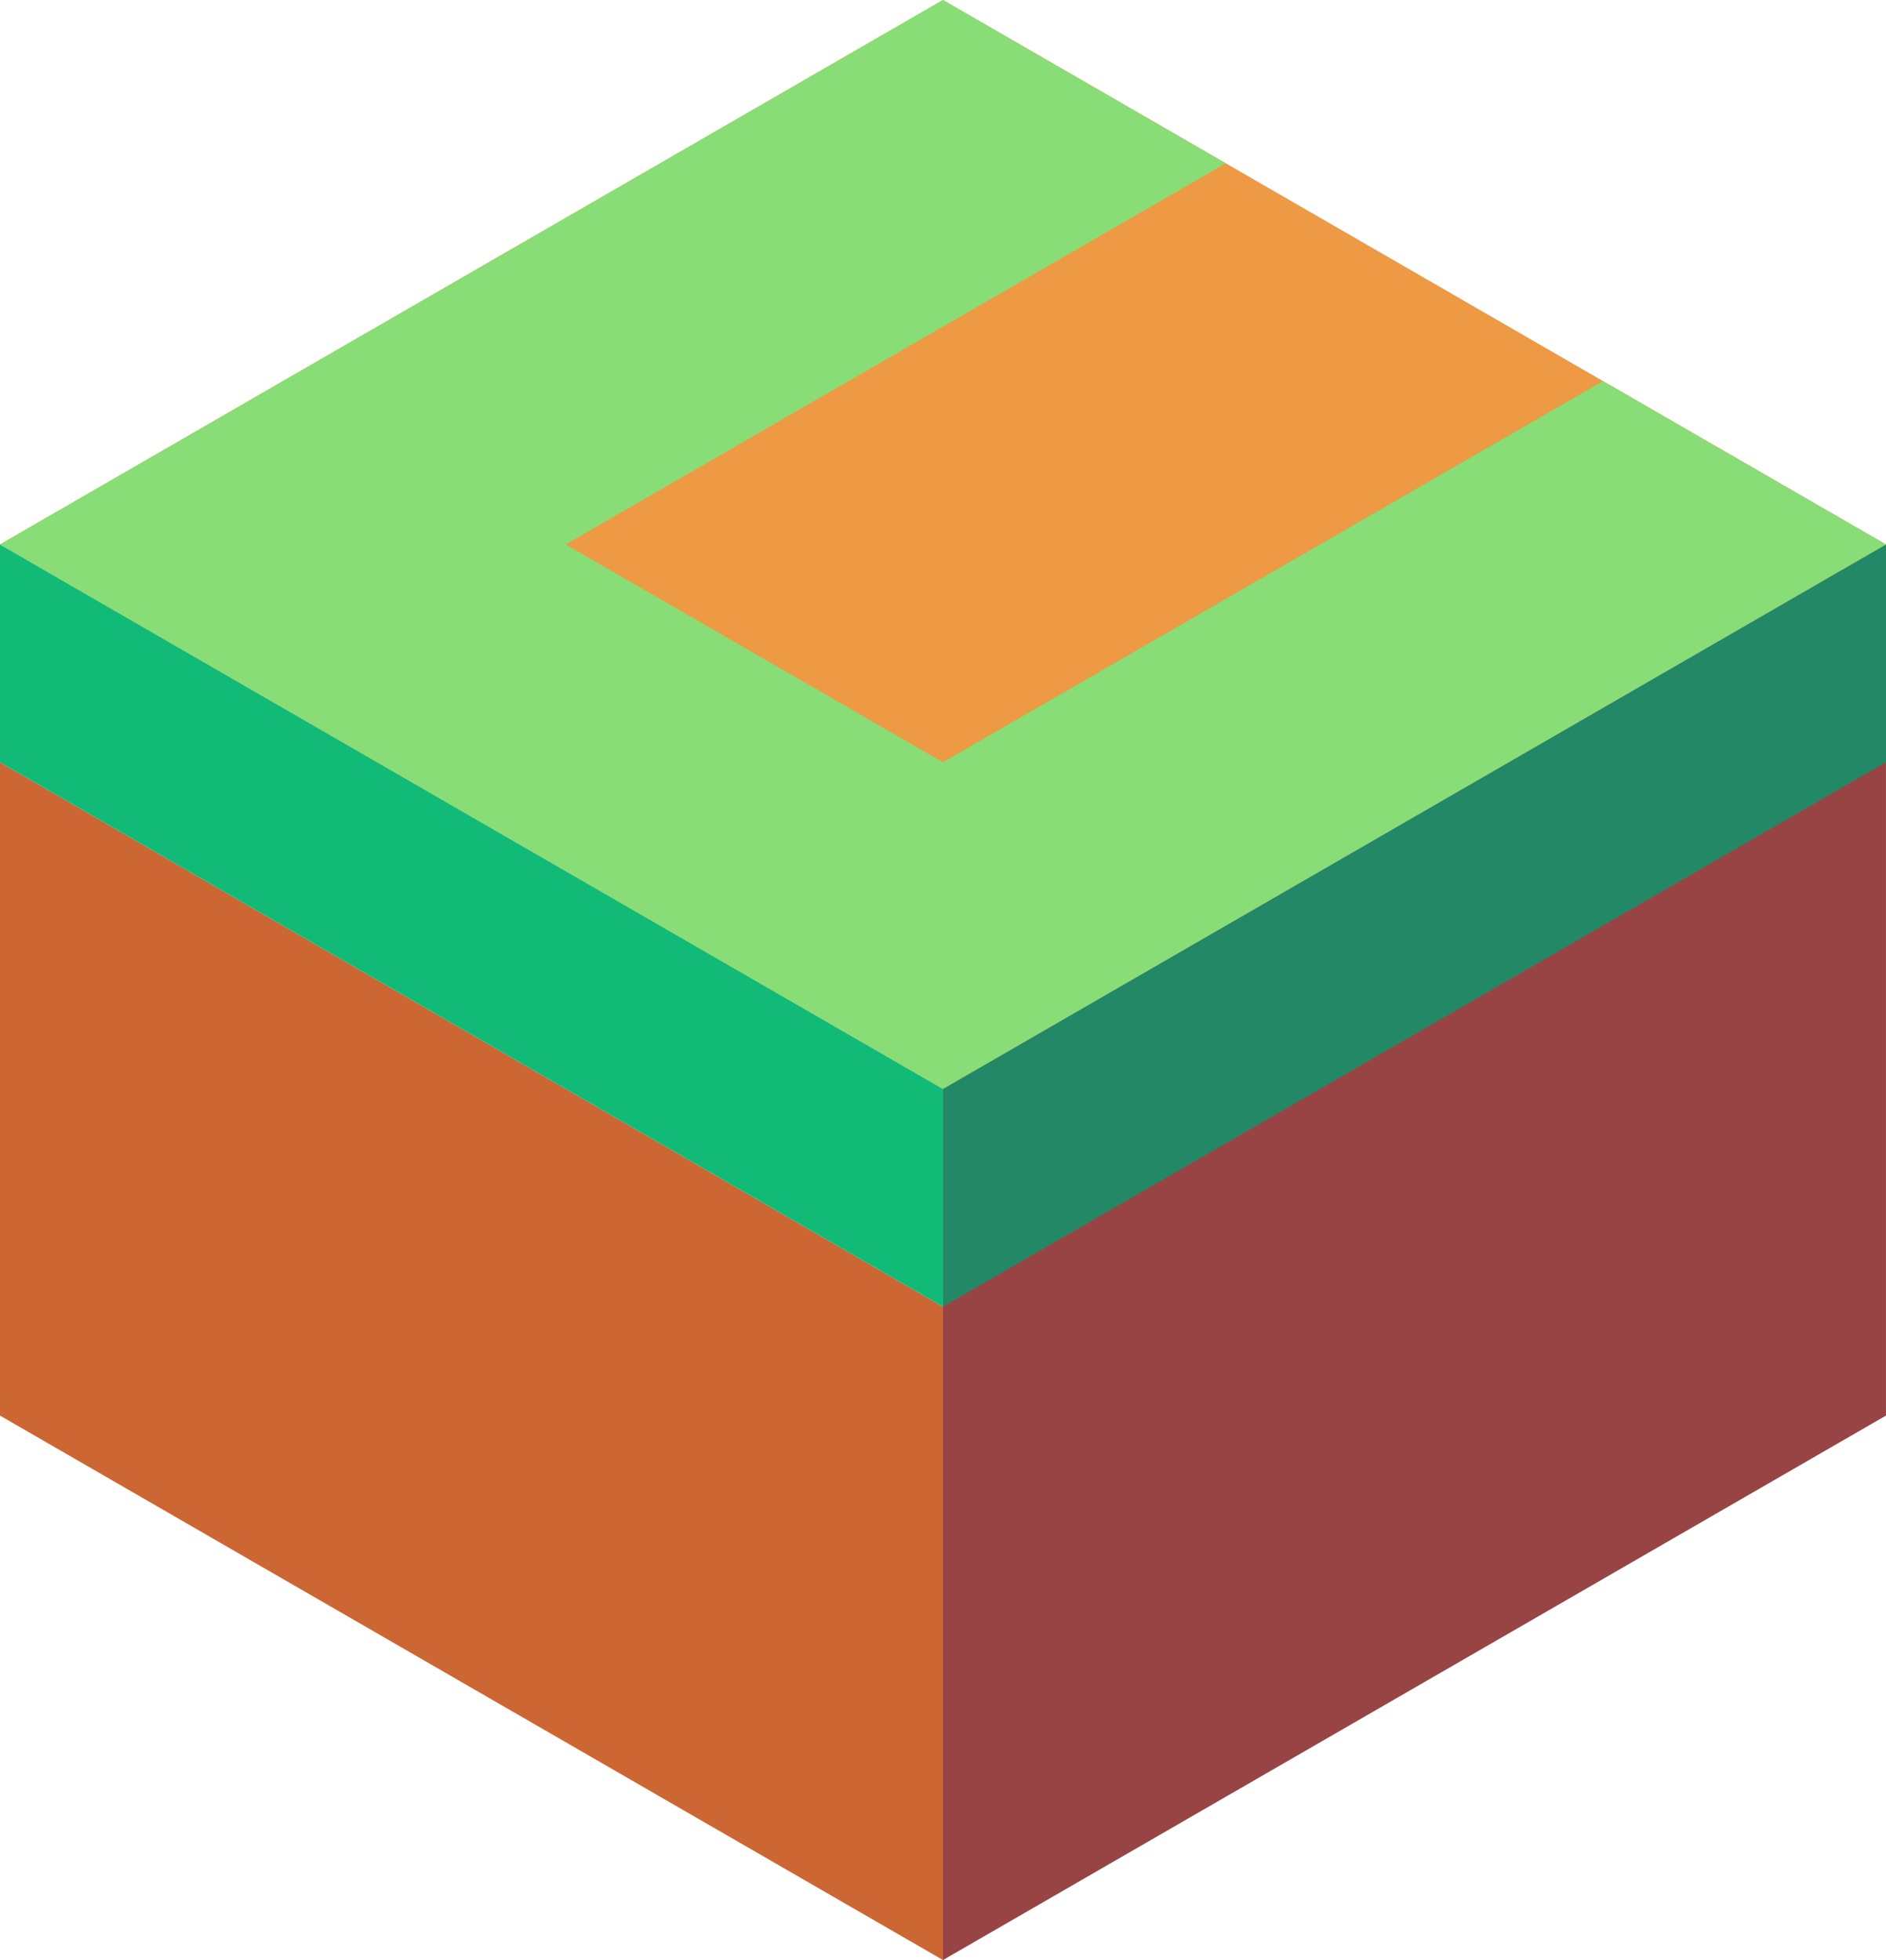 <svg xmlns="http://www.w3.org/2000/svg" viewBox="591.731 318.021 86.603 90"><path d="M635.032 368.021l-43.301-25 43.301-25 43.301 25z" fill="#e94"/><path d="M678.333 343.021v40l-43.301 25v-40z" fill="#944"/><path d="M635.032 408.021l-43.301-25v-30l43.301 25z" fill="#c63"/><path d="M635.031 378.021l-43.301-25v-10l43.301 25z" fill="#1b7"/><path d="M678.333 343.021v10l-43.301 25v-10z" fill="#286"/><path d="M635.031 368.021l43.301-25-12.99-7.5-30.311 17.5-17.32-10 30.311-17.5-12.99-7.5-43.301 25z" fill="#8d7"/></svg>